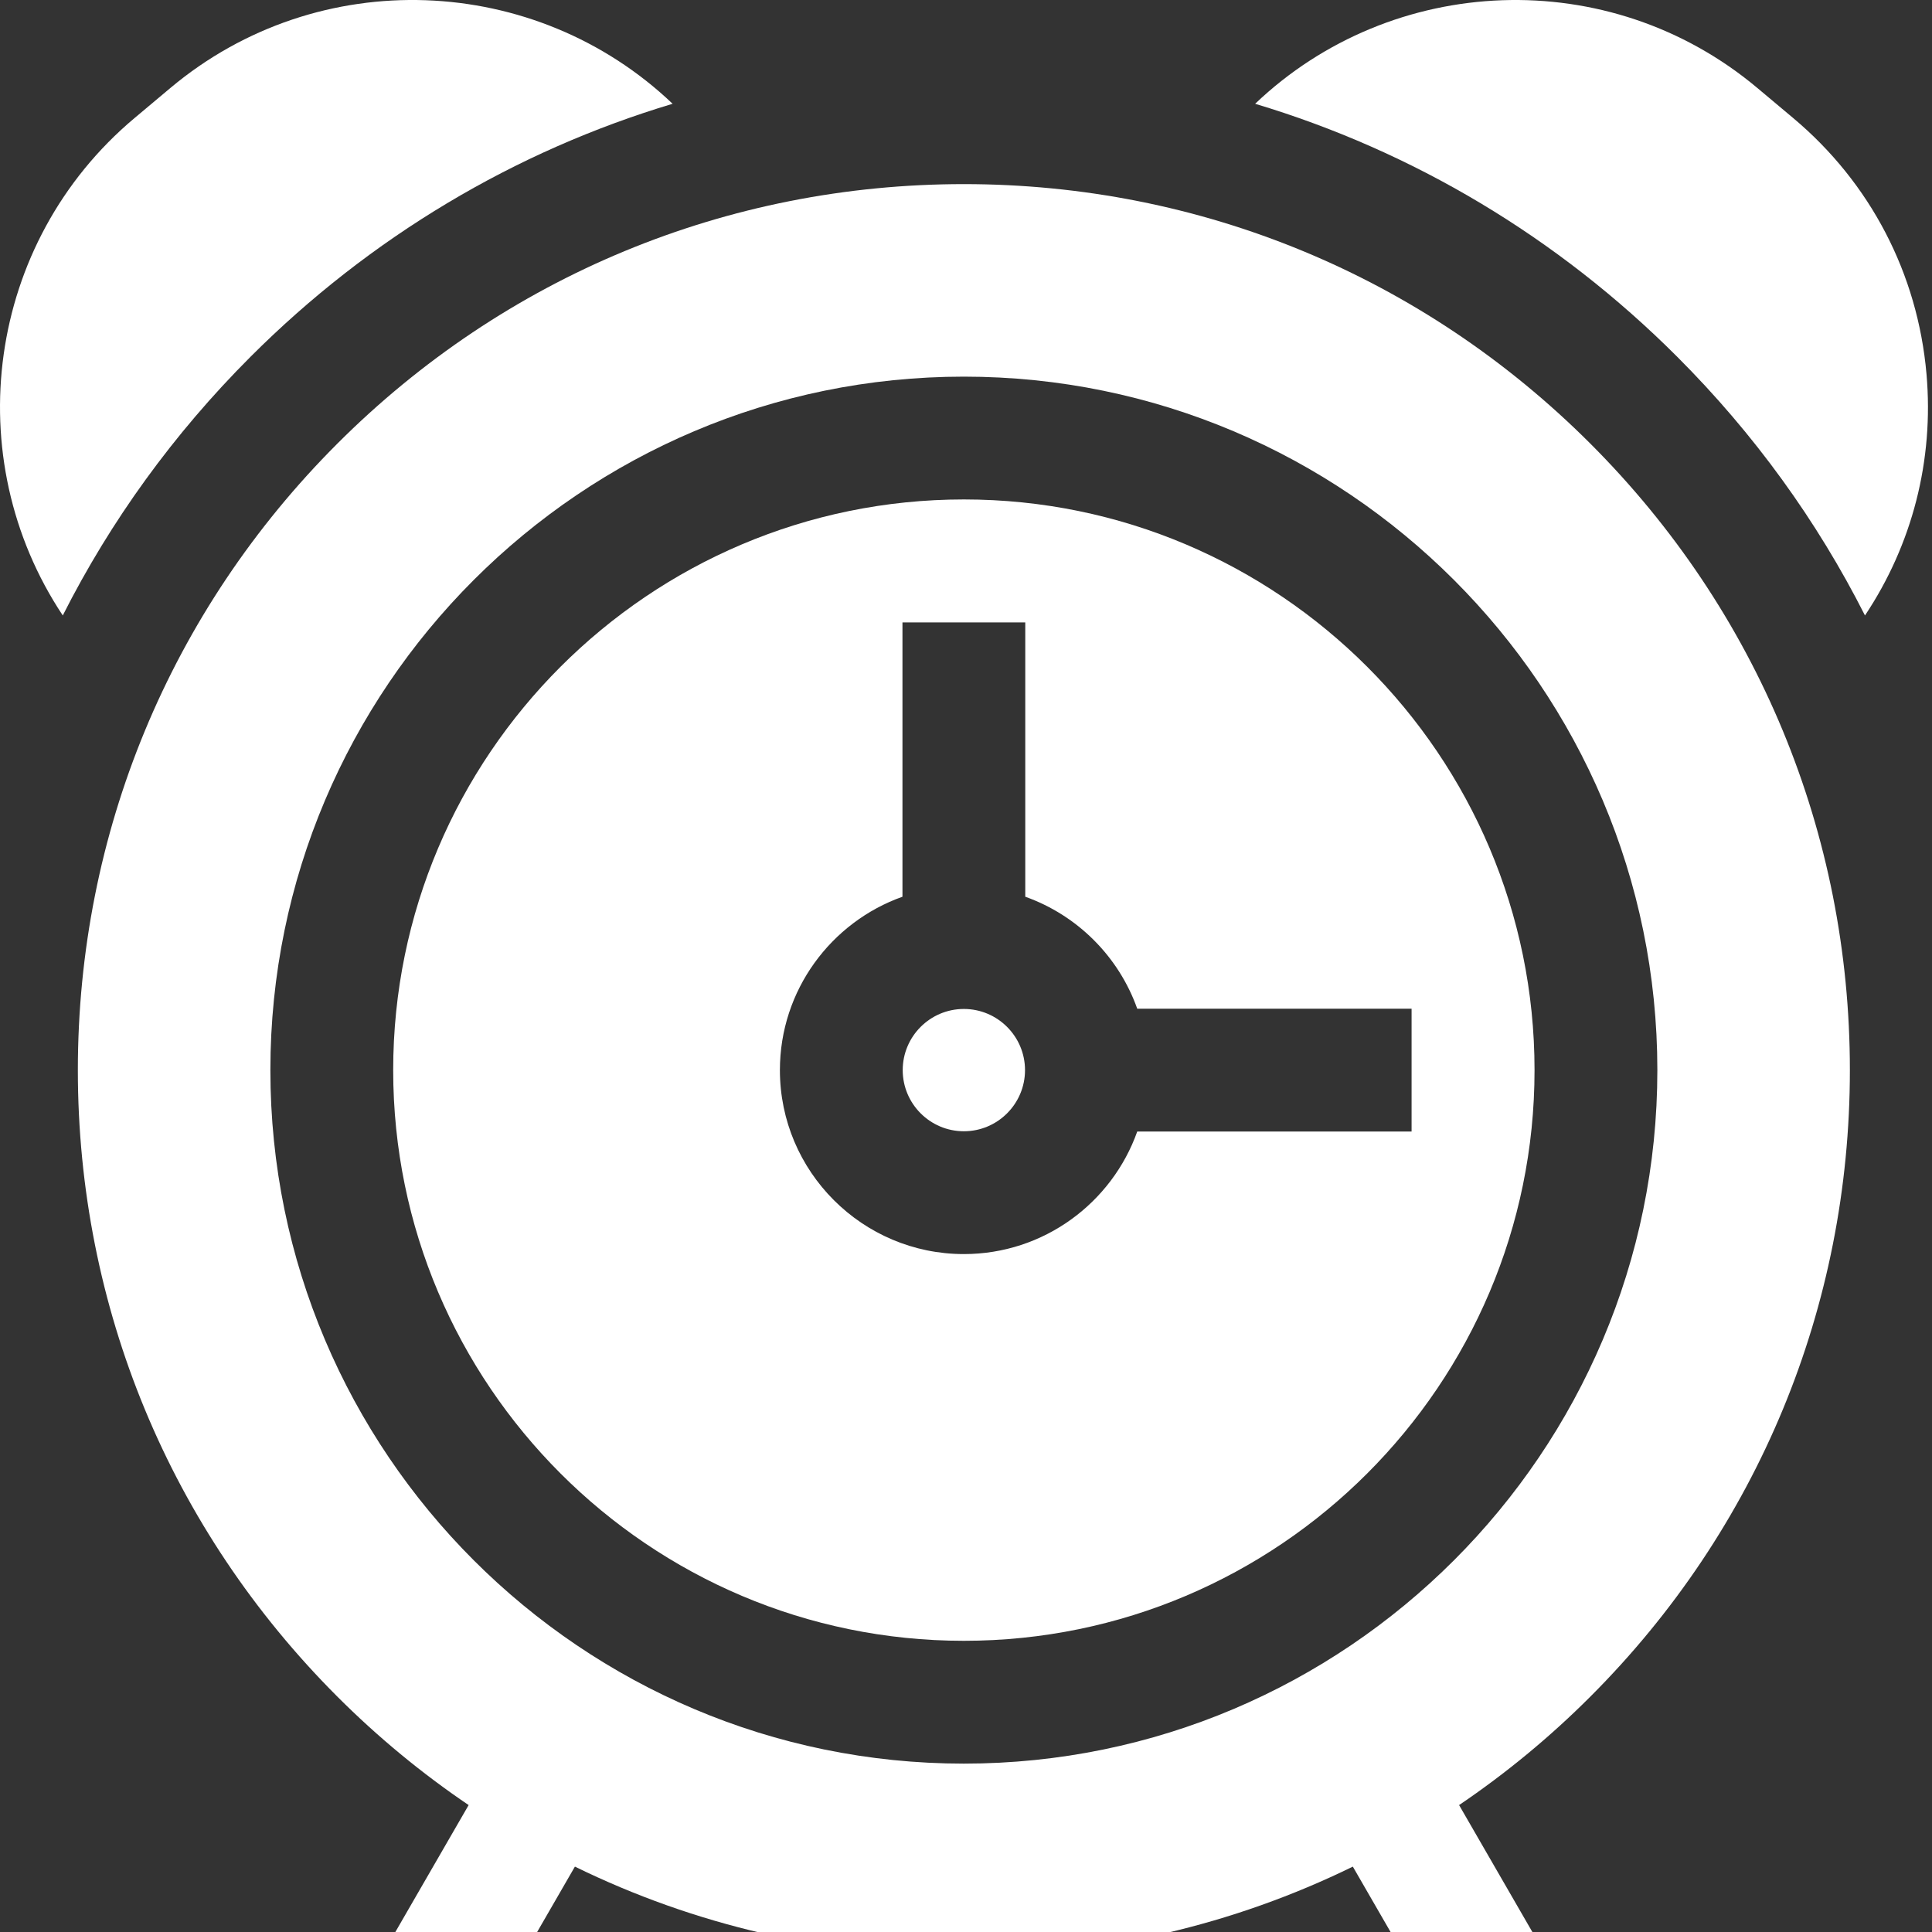 <?xml version="1.0" encoding="UTF-8"?>
<svg width="32px" height="32px" viewBox="0 0 472 472" version="1.1" xmlns="http://www.w3.org/2000/svg" xmlns:xlink="http://www.w3.org/1999/xlink">
    <rect x="0" y="0" width="472" height="472" fill="#333333" stroke="none"/>
    <title>alarm-clock</title>
    <desc>relotalent</desc>
    <defs></defs>
    <g id="E-mailing-assets" stroke="none" stroke-width="1" fill="none" fill-rule="evenodd">
        <g id="alarm-clock" transform="translate(0, -1)" fill="#FFFFFF" fill-rule="nonzero">
            <path d="M409.754,88.164 C428.562,106.973 443.957,128.293 455.625,151.363 C467.184,134.027 472.5,113.445 470.656,92.387 C468.512,67.875 456.953,45.668 438.105,29.855 L429.344,22.504 C393.102,-7.91 340.113,-5.555 306.637,26.355 C345.18,37.918 380.496,58.906 409.754,88.164 Z" id="Shape"></path>
            <path d="M61.203,88.164 C90.461,58.906 125.777,37.918 164.324,26.355 C130.844,-5.559 77.855,-7.91 41.613,22.504 L32.852,29.855 C-3.387,60.266 -10.273,112.848 15.336,151.359 C27.004,128.289 42.395,106.973 61.203,88.164 Z" id="Shape"></path>
            <path d="M235.477,247.496 C227.238,247.496 220.539,254.199 220.539,262.438 C220.539,270.676 227.242,277.375 235.477,277.375 C243.715,277.375 250.418,270.676 250.418,262.438 C250.418,254.199 243.715,247.496 235.477,247.496 Z" id="Shape"></path>
            <path d="M235.477,123.016 C158.602,123.016 96.059,185.559 96.059,262.438 C96.059,339.316 158.602,401.859 235.477,401.859 C312.355,401.859 374.898,339.316 374.898,262.438 C374.898,185.559 312.355,123.016 235.477,123.016 Z M277.836,277.438 C271.648,294.867 255,307.379 235.477,307.379 C210.695,307.379 190.535,287.219 190.535,262.438 C190.535,242.918 203.051,226.27 220.477,220.078 L220.477,153.055 L250.48,153.055 L250.48,220.078 C263.211,224.602 273.316,234.703 277.836,247.438 L344.859,247.438 L344.859,277.438 L277.836,277.438 Z" id="Shape"></path>
            <path d="M356.465,441.992 C367.855,434.281 378.598,425.438 388.535,415.496 C429.422,374.613 451.938,320.258 451.938,262.438 C451.938,204.617 429.422,150.262 388.535,109.379 C347.652,68.496 293.297,45.98 235.477,45.98 C177.66,45.98 123.305,68.496 82.418,109.379 C41.535,150.262 19.02,204.617 19.02,262.438 C19.02,320.258 41.535,374.613 82.418,415.496 C92.359,425.438 103.102,434.281 114.492,441.992 L99.449,468.043 L82.156,498 L108.137,513 L125.406,483.086 L140.453,457.027 C169.672,471.328 201.992,478.895 235.477,478.895 C268.965,478.895 301.285,471.328 330.504,457.027 L345.547,483.086 L362.816,513 L388.801,498 L371.504,468.043 L356.465,441.992 Z M66.055,262.438 C66.055,169.016 142.059,93.016 235.477,93.016 C328.898,93.016 404.902,169.016 404.902,262.438 C404.902,355.859 328.898,431.863 235.477,431.863 C142.059,431.863 66.055,355.859 66.055,262.438 Z" id="Shape"></path>
        </g>
    </g>
</svg>
